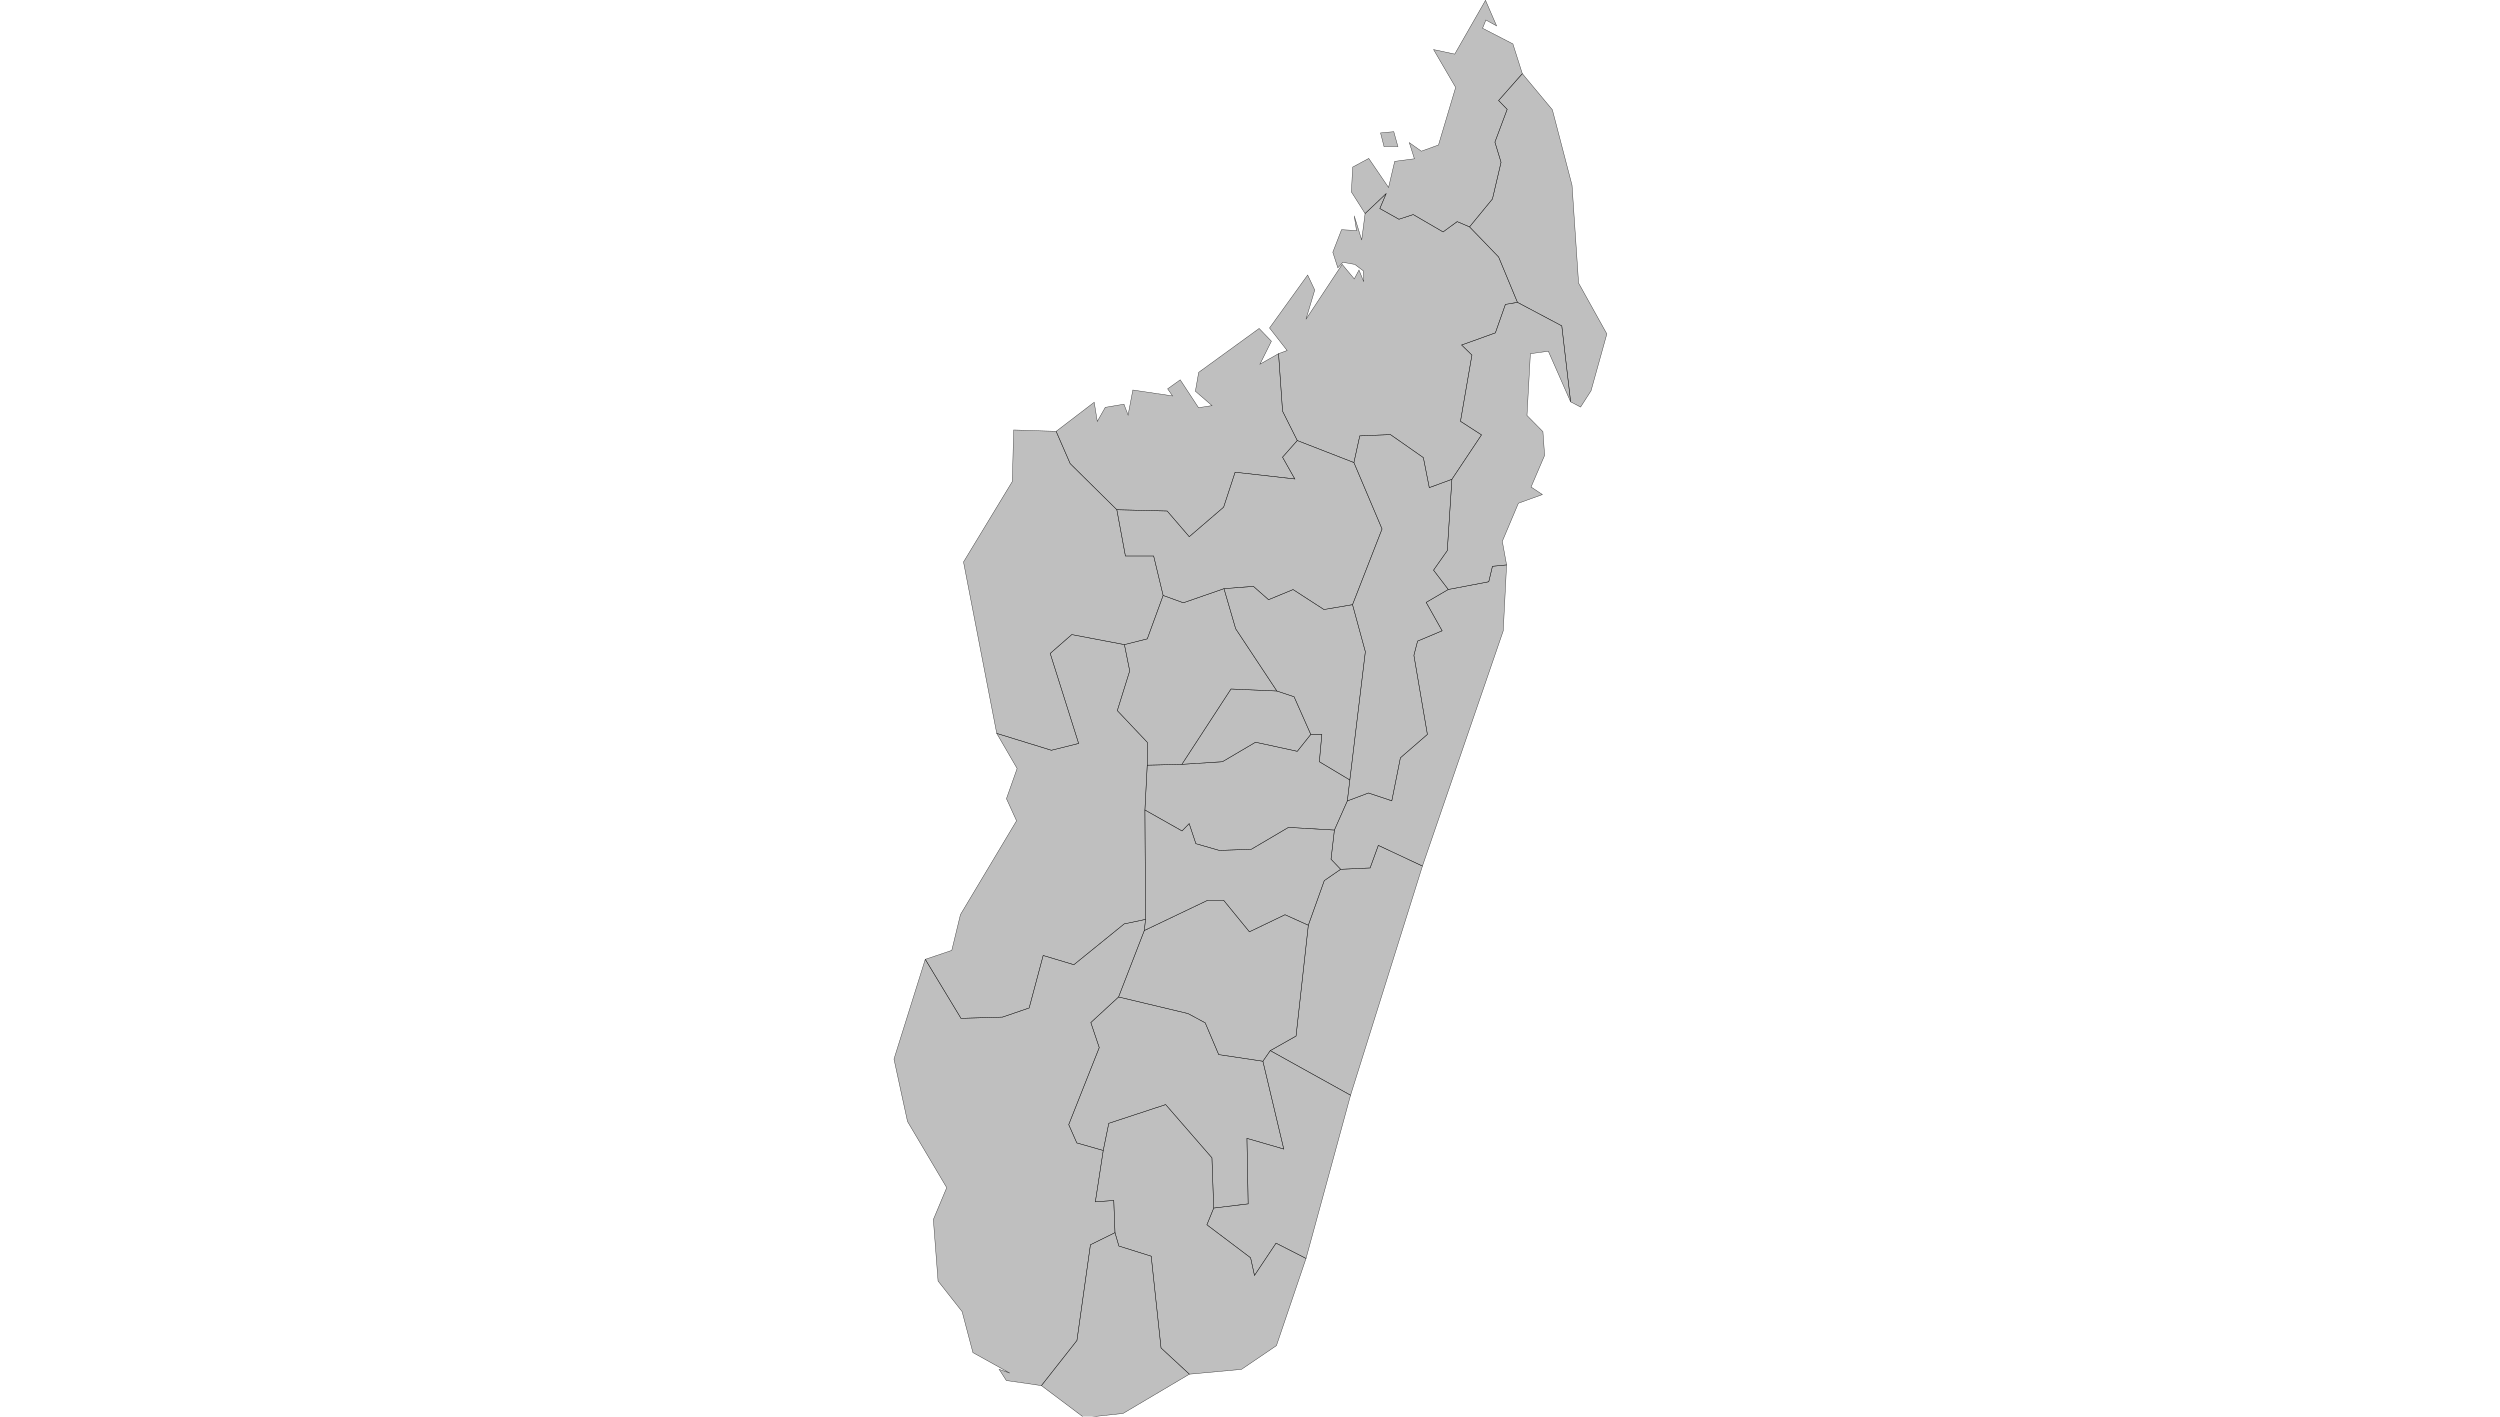 <?xml version="1.0" encoding="UTF-8" standalone="no" ?>
    <!DOCTYPE svg PUBLIC "-//W3C//DTD SVG 1.1//EN" "http://www.w3.org/Graphics/SVG/1.1/DTD/svg11.dtd">
    <svg version="1.1" xmlns="http://www.w3.org/2000/svg" xmlns:xlink="http://www.w3.org/1999/xlink" width="1629" height="923" xml:space="preserve">
        <style>
          path { 
            stroke-width: 0.5;
            fill: #616161;
            fill-opacity: 0.4;
            stroke: #000000;
            stroke-opacity: 0.75; 
          }
        </style>
        <g>
            <g transform="translate(582.369,-5.589) scale(1)">
                <g transform="translate(0,0) scale(0.581)">
                    <path cs="100,100" d="M592.93,970.91L543.45,947.72L534.24,973.04L501.16,974.56L482.84,987.22L464.95,1037.28L451.18,1161.58L422.27,1177.92L512.3,1227.93L592.93,970.91z" transform="translate(0,10)" stroke-width="1.722" fill="#797979" fill-opacity="0.47" stroke="#505050" stroke-opacity="0.35" class="amcharts-map-area amcharts-map-area-MG-FI-VF" role="menuitem" aria-label="Vatovavy-Fitovinany  " countryId="MG-FI-VF"></path>
                    <path cs="100,100" d="M511.51,874.37L477.34,853.91L480.09,823.28L467.7,823.28L452.56,842.23L405.75,832.03L368.58,853.91L323.15,856.83L284.28,857.8L281.68,908.04L323.31,931.54L331.32,923.33L338.83,945.85L365.22,953.41L401.06,952.07L442.67,927.57L494.2,930.55L508.71,897.86L511.51,874.37z" transform="translate(0,10)" stroke-width="1.722" fill="#797979" fill-opacity="0.47" stroke="#505050" stroke-opacity="0.35" class="amcharts-map-area amcharts-map-area-MG-AV-VA" role="menuitem" aria-label="Vakinankaratra  " countryId="MG-AV-VA"></path>
                    <path cs="100,100" d="M645.75,254.06L631.89,248.16L616.07,259.72L582.6,240.24L566.57,245.51L545.15,233.49L552.35,216.62L528.62,239.11L524.8,268.81L516.43,241.65L519,258.26L502.23,257.2L492.41,282.51L498.06,300.01L503.66,293.77L517.08,296.15L526.64,303.37L527.06,315.52L521.76,302.47L516.49,312.42L502.92,296.13L462.32,357.66L472.14,324.9L464.2,308.08L421.46,367.45L441.18,392.73L431.54,396.26L436.04,460.75L452.56,493.71L516.07,518.4L522.66,488.48L557.05,487.04L593.96,512.86L600.6,546.51L625.96,537.18L659.18,487.35L635.6,472.11L648.44,397.83L636.89,386.55L674.73,372.95L685.99,341.01L699.49,338.72L678.38,287.84L645.75,254.06z" transform="translate(0,10)" stroke-width="1.722" fill="#797979" fill-opacity="0.47" stroke="#505050" stroke-opacity="0.35" class="amcharts-map-area amcharts-map-area-MG-MA-SF" role="menuitem" aria-label="Sofia  " countryId="MG-MA-SF"></path>
                    <path cs="100,100" d="M759.12,450.27L770.28,456.14L782,437.89L799.75,374.11L768.04,317.07L760.69,207.36L738.63,122.71L704.94,82.22L678.33,112.36L687.96,122.25L674.2,159.01L681.08,181.66L671.44,222.76L645.75,254.06L678.38,287.84L699.49,338.72L749.2,365.09L759.12,450.27z" transform="translate(0,10)" stroke-width="1.722" fill="#797979" fill-opacity="0.47" stroke="#505050" stroke-opacity="0.35" class="amcharts-map-area amcharts-map-area-MG-AS-SV" role="menuitem" aria-label="Sava  " countryId="MG-AS-SV"></path>
                    <path cs="100,100" d="M258.7,722.57L199.63,711.31L175.45,732.44L207.33,833.4L176.79,841.05L115.51,822.16L138.37,861.51L126.4,895.35L137.72,920.15L74.83,1025.3L65.07,1065.5L35.34,1075.54L75.4,1141.73L121.97,1140.32L151.87,1130.06L167.59,1071.22L202,1081.57L258.45,1035.8L282.4,1030.73L281.68,908.04L284.28,857.8L284.36,832.16L250.73,796.58L264.63,752.05L258.7,722.57z" transform="translate(0,10)" stroke-width="1.722" fill="#797979" fill-opacity="0.47" stroke="#505050" stroke-opacity="0.35" class="amcharts-map-area amcharts-map-area-MG-TL-ME" role="menuitem" aria-label="Menabe  " countryId="MG-TL-ME"></path>
                    <path cs="100,100" d="M182.11,483.38L134.51,481.84L132.97,539.66L78.24,629.87L115.51,822.16L176.79,841.05L207.33,833.4L175.45,732.44L199.63,711.31L258.7,722.57L284.34,716.13L302.13,667.43L291.49,623.18L259.82,623.18L250.19,571.3L197.87,519.55L182.11,483.38z" transform="translate(0,10)" stroke-width="1.722" fill="#797979" fill-opacity="0.47" stroke="#505050" stroke-opacity="0.35" class="amcharts-map-area amcharts-map-area-MG-MA-ME" role="menuitem" aria-label="Melaky  " countryId="MG-MA-ME"></path>
                    <path cs="100,100" d="M429.67,774.59L378.22,772.34L323.15,856.83L368.58,853.91L405.75,832.03L452.56,842.23L467.7,823.28L448.97,781.03L429.67,774.59z" transform="translate(0,10)" stroke-width="1.722" fill="#797979" fill-opacity="0.47" stroke="#505050" stroke-opacity="0.35" class="amcharts-map-area amcharts-map-area-MG-AV-IT" role="menuitem" aria-label="Itasy  " countryId="MG-AV-IT"></path>
                    <path cs="100,100" d="M414.01,1189.82L364.45,1182.38L349.31,1146.73L330.03,1136.35L252.13,1117.74L221.01,1146.43L230.46,1174.52L196.22,1260.91L205.29,1281.43L234.95,1289.91L241.17,1259.44L304.93,1238.43L356.85,1298.16L358.83,1354.49L397.49,1349.78L396.11,1276.33L437.41,1288.3L414.01,1189.82z" transform="translate(0,10)" stroke-width="1.722" fill="#797979" fill-opacity="0.47" stroke="#505050" stroke-opacity="0.35" class="amcharts-map-area amcharts-map-area-MG-FI-HO" role="menuitem" aria-label="Ihorombe  " countryId="MG-FI-HO"></path>
                    <path cs="100,100" d="M464.95,1037.28L438.79,1025.49L398.87,1044.65L369.96,1009.29L352.06,1009.29L281,1043.21L252.13,1117.74L330.03,1136.35L349.31,1146.73L364.45,1182.38L414.01,1189.82L422.27,1177.92L451.18,1161.58L464.95,1037.28z" transform="translate(0,10)" stroke-width="1.722" fill="#797979" fill-opacity="0.47" stroke="#505050" stroke-opacity="0.35" class="amcharts-map-area amcharts-map-area-MG-FI-HM" role="menuitem" aria-label="Haute Matsiatra  " countryId="MG-FI-HM"></path>
                    <path cs="100,100" d="M560.78,147.32L545.95,148.71L549.89,164.1L565.45,164.12L560.78,147.32zM663.67,0L629.14,60.3L605.43,55.24L630.19,97.67L610.94,162.22L591.69,169.18L578.21,159.58L583.91,177.69L561.84,180.58L554.92,209.87L532.72,177.3L514.69,187.01L513.26,214.89L528.62,239.11L552.35,216.62L545.15,233.49L566.57,245.51L582.6,240.24L616.07,259.72L631.89,248.16L645.75,254.06L671.44,222.76L681.08,181.66L674.2,159.01L687.96,122.25L678.33,112.36L704.94,82.22L694.37,48.85L660.34,31.3L664.09,22.09L676.09,28.61L663.67,0z" transform="translate(0,10)" stroke-width="1.722" fill="#797979" fill-opacity="0.47" stroke="#505050" stroke-opacity="0.35" class="amcharts-map-area amcharts-map-area-MG-AS-DI" role="menuitem" aria-label="Diana  " countryId="MG-AS-DI"></path>
                    <path cs="100,100" d="M370.35,659.82L324.76,675.65L302.13,667.43L284.34,716.13L258.7,722.57L264.63,752.05L250.73,796.58L284.36,832.16L284.28,857.8L323.15,856.83L378.22,772.34L429.67,774.59L383.47,704.81L370.35,659.82z" transform="translate(0,10)" stroke-width="1.722" fill="#797979" fill-opacity="0.47" stroke="#505050" stroke-opacity="0.35" class="amcharts-map-area amcharts-map-area-MG-AV-BO" role="menuitem" aria-label="Bongolava  " countryId="MG-AV-BO"></path>
                    <path cs="100,100" d="M431.54,396.26L410.73,408.02L423.53,382.3L409.77,368L341.99,417.21L338.28,438.4L356.94,454.51L341.81,456.85L321.28,425.61L307.16,435.72L312.69,443.68L268.16,437.04L262.8,465.12L258.18,452.95L237.23,456.46L228.27,472.26L224.81,450.76L182.11,483.38L197.87,519.55L250.19,571.3L306.63,572.74L331.41,601.55L369.96,568.42L382.85,529.23L449.8,536.78L436.04,512.37L452.56,493.71L436.04,460.75L431.54,396.26z" transform="translate(0,10)" stroke-width="1.722" fill="#797979" fill-opacity="0.47" stroke="#505050" stroke-opacity="0.35" class="amcharts-map-area amcharts-map-area-MG-MA-BO" role="menuitem" aria-label="Boeny  " countryId="MG-MA-BO"></path>
                    <path cs="100,100" d="M516.07,518.4L452.56,493.71L436.04,512.37L449.8,536.78L382.85,529.23L369.96,568.42L331.41,601.55L306.63,572.74L250.19,571.3L259.82,623.18L291.49,623.18L302.13,667.43L324.76,675.65L370.35,659.82L403.35,657.25L420.32,672.2L447.84,660.84L482.42,683.21L514.53,677.77L547.64,592.88L516.07,518.4z" transform="translate(0,10)" stroke-width="1.722" fill="#797979" fill-opacity="0.47" stroke="#505050" stroke-opacity="0.35" class="amcharts-map-area amcharts-map-area-MG-MA-BE" role="menuitem" aria-label="Betsiboka  " countryId="MG-MA-BE"></path>
                    <path cs="100,100" d="M592.93,970.91L683.54,707.12L687.3,633.18L671.44,634.73L667.31,652.06L621.88,660.73L597.1,675.19L615,707.04L587.47,718.63L583.34,734.58L598.48,823.28L568.2,849.53L558.56,897.75L532.4,888.97L508.71,897.86L494.2,930.55L490.4,963.23L501.16,974.56L534.24,973.04L543.45,947.72L592.93,970.91z" transform="translate(0,10)" stroke-width="1.722" fill="#797979" fill-opacity="0.47" stroke="#505050" stroke-opacity="0.35" class="amcharts-map-area amcharts-map-area-MG-TM-AI" role="menuitem" aria-label="Atsinanana  " countryId="MG-TM-AI"></path>
                    <path cs="100,100" d="M512.3,1227.93L422.27,1177.92L414.01,1189.82L437.41,1288.3L396.11,1276.33L397.49,1349.78L358.83,1354.49L351.19,1373.26L400.2,1410.25L404.56,1430.05L428.75,1393.84L462.36,1410.98L512.3,1227.93z" transform="translate(0,10)" stroke-width="1.722" fill="#797979" fill-opacity="0.47" stroke="#505050" stroke-opacity="0.35" class="amcharts-map-area amcharts-map-area-MG-FI-AA" role="menuitem" aria-label="Atsimo-Atsinanana  " countryId="MG-FI-AA"></path>
                    <path cs="100,100" d="M281,1043.21L282.4,1030.73L258.45,1035.8L202,1081.57L167.59,1071.22L151.87,1130.06L121.97,1140.32L75.4,1141.73L35.34,1075.54L0.25,1187.41L15.45,1257.42L59.41,1331.6L44.41,1367.35L49.7,1436.3L76.67,1470.61L88.81,1516.6L130.15,1539.56L118.22,1535.35L126.25,1547.9L165.62,1553.59L205.45,1503L220.59,1395.63L248.12,1382.07L246.75,1345.98L226.1,1347.48L234.95,1289.91L205.29,1281.43L196.22,1260.91L230.46,1174.52L221.01,1146.43L252.13,1117.74L281,1043.21z" transform="translate(0,10)" stroke-width="1.722" fill="#797979" fill-opacity="0.47" stroke="#505050" stroke-opacity="0.35" class="amcharts-map-area amcharts-map-area-MG-TL-AF" role="menuitem" aria-label="Atsimo-Andrefana  " countryId="MG-TL-AF"></path>
                    <path cs="100,100" d="M358.83,1354.49L356.85,1298.16L304.93,1238.43L241.17,1259.44L234.95,1289.91L226.1,1347.48L246.75,1345.98L248.12,1382.07L252.48,1397.07L288.73,1408.49L299.75,1511.39L331.54,1540.78L390.02,1535.35L429.18,1508.77L462.36,1410.98L428.75,1393.84L404.56,1430.05L400.2,1410.25L351.19,1373.26L358.83,1354.49z" transform="translate(0,10)" stroke-width="1.722" fill="#797979" fill-opacity="0.47" stroke="#505050" stroke-opacity="0.35" class="amcharts-map-area amcharts-map-area-MG-TL-AY" role="menuitem" aria-label="Anosy  " countryId="MG-TL-AY"></path>
                    <path cs="100,100" d="M213.41,1589.49L257.21,1584.79L331.54,1540.78L299.75,1511.39L288.73,1408.49L252.48,1397.07L248.12,1382.07L220.59,1395.63L205.45,1503L165.62,1553.59L213.41,1589.49z" transform="translate(0,10)" stroke-width="1.722" fill="#797979" fill-opacity="0.47" stroke="#505050" stroke-opacity="0.35" class="amcharts-map-area amcharts-map-area-MG-TL-AD" role="menuitem" aria-label="Androy  " countryId="MG-TL-AD"></path>
                    <path cs="100,100" d="M699.49,338.72L685.99,341.01L674.73,372.95L636.89,386.55L648.44,397.83L635.6,472.11L659.18,487.35L625.96,537.18L620.8,617.11L605.36,639.06L621.88,660.73L667.31,652.06L671.44,634.73L687.3,633.18L682.5,606.71L700.56,563.96L727.45,554.26L714.76,545.82L729.95,510.33L728.04,483.72L710.17,465.59L713.98,396.29L734.13,393.51L759.12,450.27L749.2,365.09L699.49,338.72z" transform="translate(0,10)" stroke-width="1.722" fill="#797979" fill-opacity="0.47" stroke="#505050" stroke-opacity="0.35" class="amcharts-map-area amcharts-map-area-MG-TM-AN" role="menuitem" aria-label="Analanjirofo  " countryId="MG-TM-AN"></path>
                    <path cs="100,100" d="M514.53,677.77L482.42,683.21L447.84,660.84L420.32,672.2L403.35,657.25L370.35,659.82L383.47,704.81L429.67,774.59L448.97,781.03L467.7,823.28L480.09,823.28L477.34,853.91L511.51,874.37L528.91,730.52L514.53,677.77z" transform="translate(0,10)" stroke-width="1.722" fill="#797979" fill-opacity="0.47" stroke="#505050" stroke-opacity="0.35" class="amcharts-map-area amcharts-map-area-MG-AV-AG" role="menuitem" aria-label="Analamanga  " countryId="MG-AV-AG"></path>
                    <path cs="100,100" d="M494.2,930.55L442.67,927.57L401.06,952.07L365.22,953.41L338.83,945.85L331.32,923.33L323.31,931.54L281.68,908.04L282.4,1030.73L281,1043.21L352.06,1009.29L369.96,1009.29L398.87,1044.65L438.79,1025.49L464.95,1037.28L482.84,987.22L501.16,974.56L490.4,963.23L494.2,930.55z" transform="translate(0,10)" stroke-width="1.722" fill="#797979" fill-opacity="0.47" stroke="#505050" stroke-opacity="0.35" class="amcharts-map-area amcharts-map-area-MG-FI-AM" role="menuitem" aria-label="Amoron'i Mania  " countryId="MG-FI-AM"></path>
                    <path cs="100,100" d="M625.96,537.18L600.6,546.51L593.96,512.86L557.05,487.04L522.66,488.48L516.07,518.4L547.64,592.88L514.53,677.77L528.91,730.52L511.51,874.37L508.71,897.86L532.4,888.97L558.56,897.75L568.2,849.53L598.48,823.28L583.34,734.58L587.47,718.63L615,707.04L597.1,675.19L621.88,660.73L605.36,639.06L620.8,617.11L625.96,537.18z" transform="translate(0,10)" stroke-width="1.722" fill="#797979" fill-opacity="0.47" stroke="#505050" stroke-opacity="0.35" class="amcharts-map-area amcharts-map-area-MG-TM-AO" role="menuitem" aria-label="Alaotra-Mangoro  " countryId="MG-TM-AO"></path>
                </g>
            </g>
        </g>
    </svg>